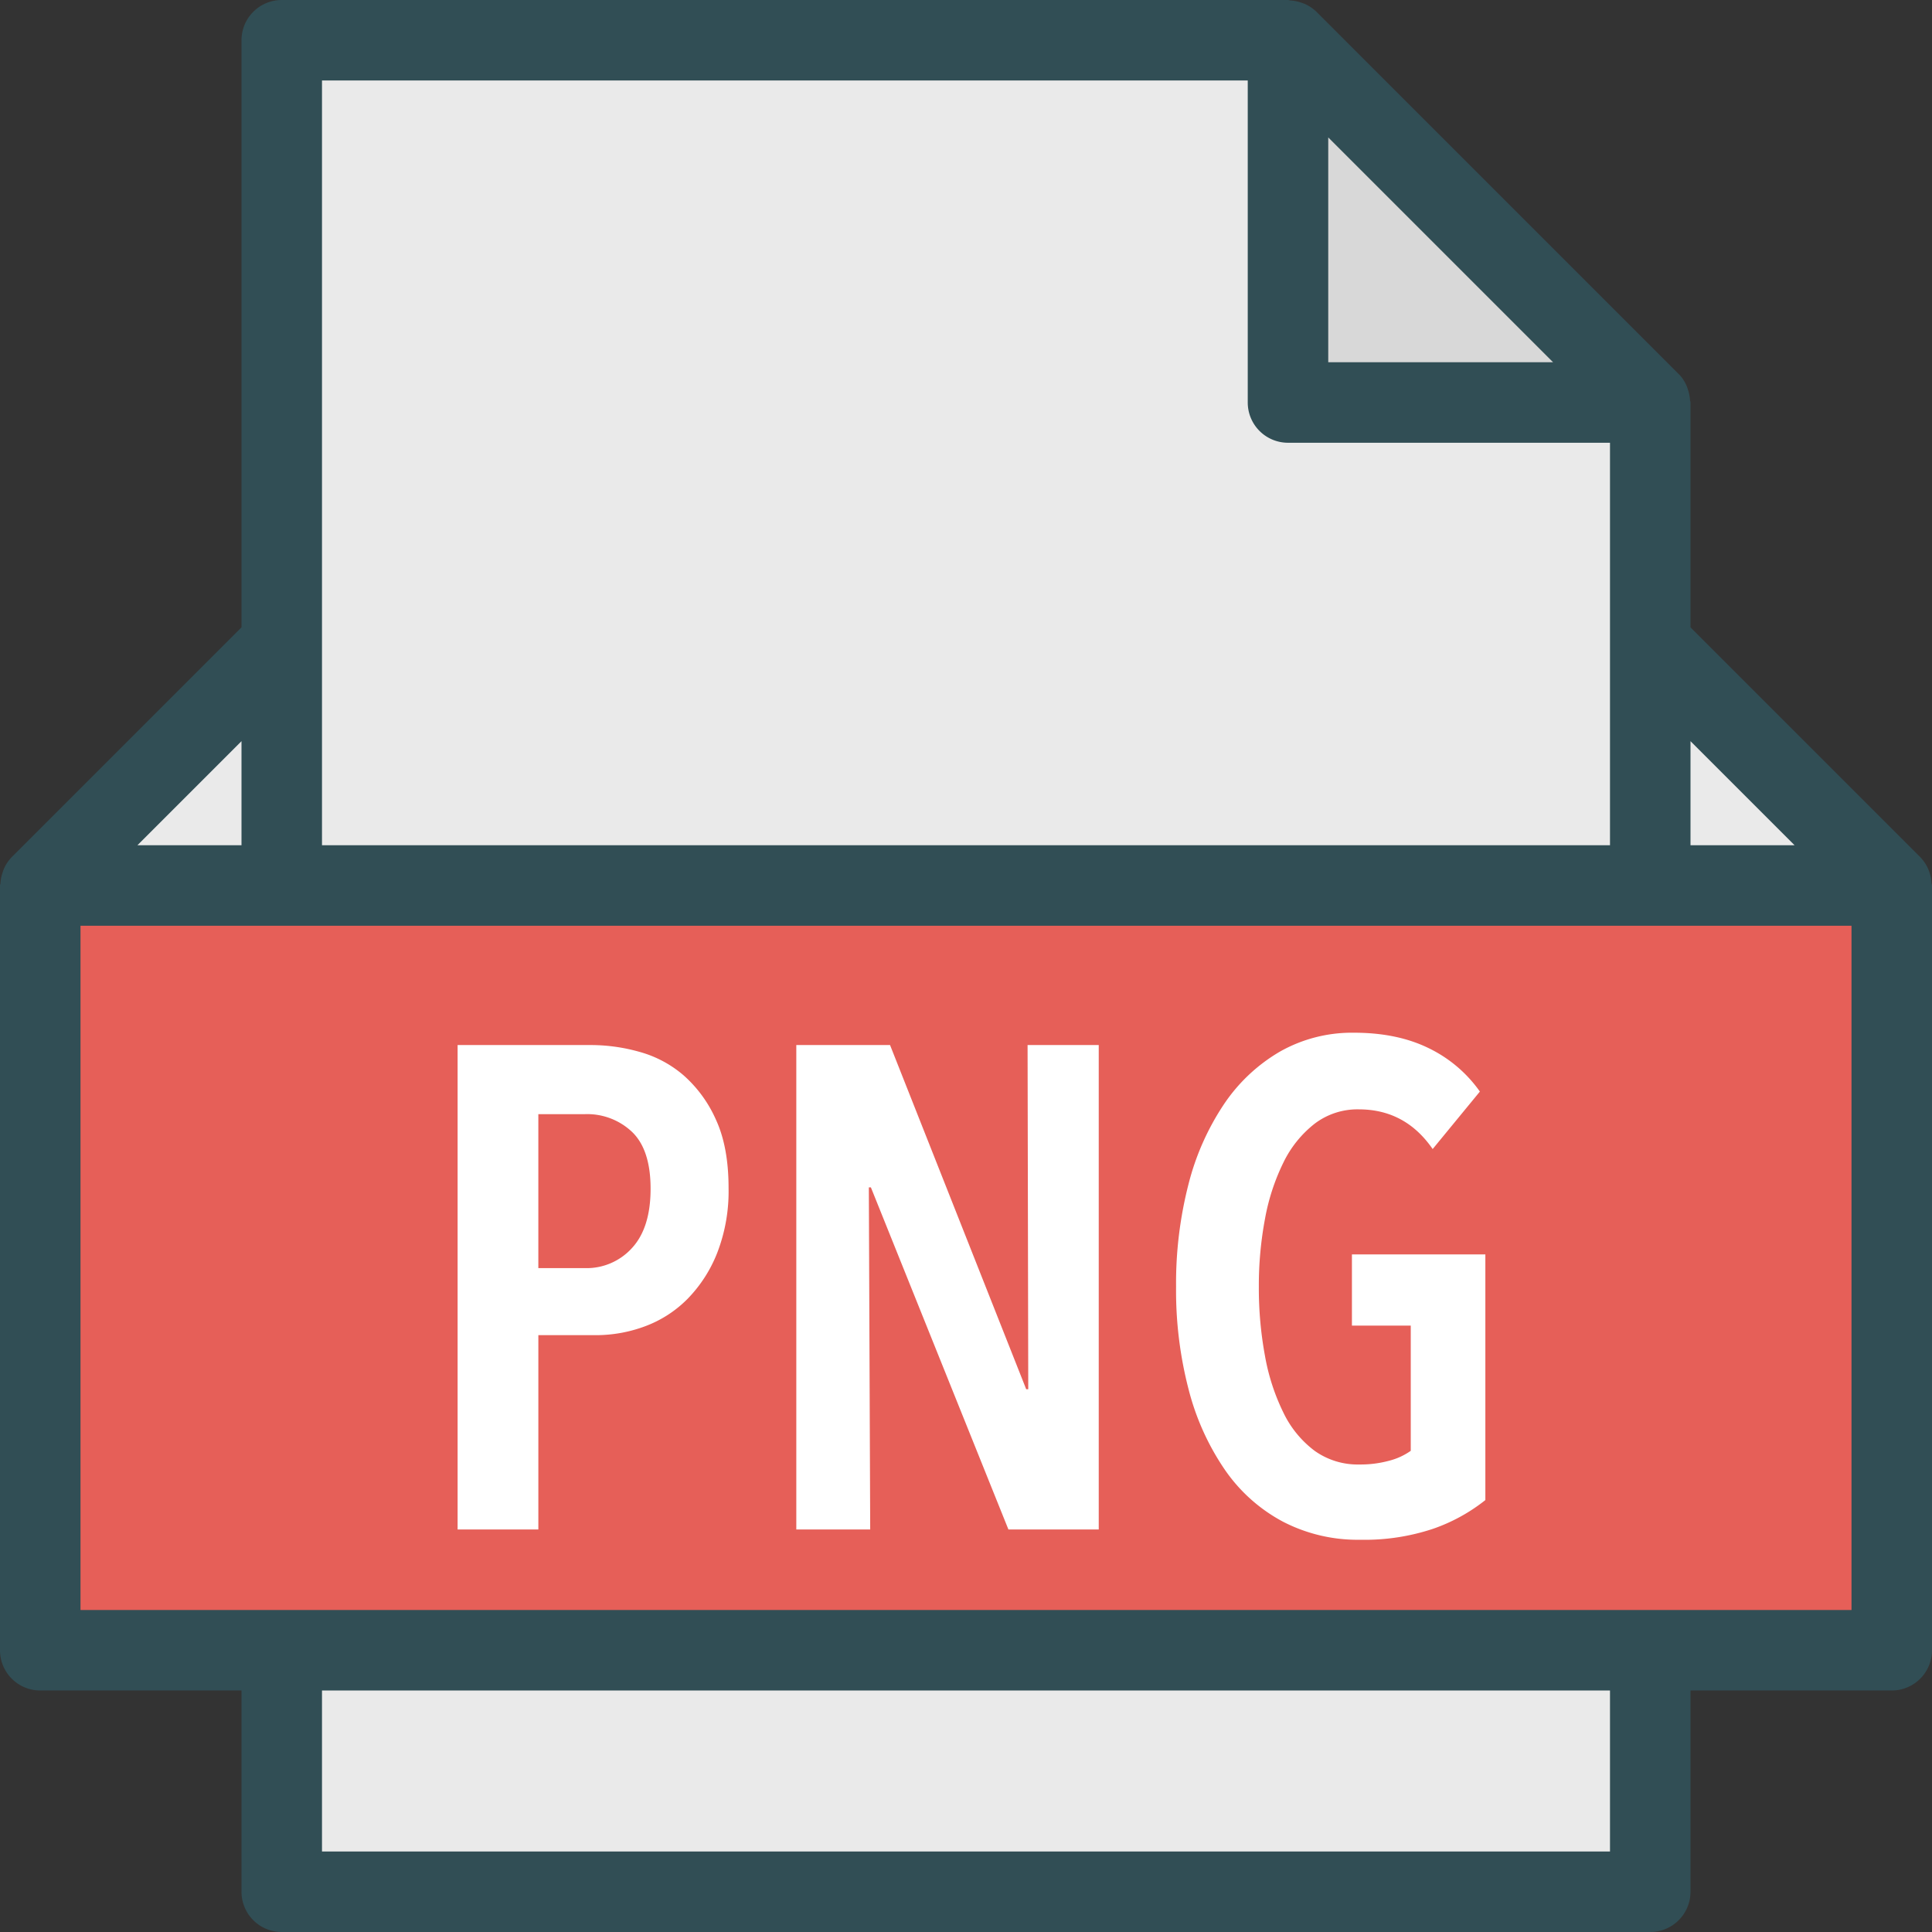 <svg xmlns="http://www.w3.org/2000/svg" width="512.001" height="512" viewBox="0 0 512.001 512"><rect x="0" y="0" width="512.001" height="512" fill="#333333" stroke="none"/><path d="M511.867,234.008a10.766,10.766,0,0,0-2.98-6.867.061.061,0,0,1-.01-.014L448,166.25V106.667c0-.232-.118-.44-.133-.672a10.534,10.534,0,0,0-.546-2.741,9.78,9.78,0,0,0-2.445-4.129l-96-96a10.549,10.549,0,0,0-3.135-2.1,9.716,9.716,0,0,0-.97-.345,10.474,10.474,0,0,0-2.8-.559C341.75.112,341.553,0,341.333,0H74.667A10.667,10.667,0,0,0,64,10.667V166.25L3.128,227.122a.128.128,0,0,1-.016.019,10.526,10.526,0,0,0-2.053,3.046,10.37,10.37,0,0,0-.357,1,10.48,10.48,0,0,0-.57,2.818c-.014.23-.132.424-.132.659V437.334A10.667,10.667,0,0,0,10.667,448H64v53.333A10.667,10.667,0,0,0,74.667,512H437.334A10.667,10.667,0,0,0,448,501.333V448h53.333A10.667,10.667,0,0,0,512,437.333V234.667C512,234.432,511.882,234.238,511.867,234.008Z" fill="#314e55"/><path d="M475.583,224H448V196.417Z" fill="#eaeaea"/><path d="M411.583,96H352V36.417Z" fill="#d8d8d8"/><path d="M85.333,21.333H330.666v85.333a10.667,10.667,0,0,0,10.667,10.667h85.333V224H85.333V21.333Z" fill="#eaeaea"/><path d="M64,196.417V224H36.417Z" fill="#eaeaea"/><rect width="341.333" height="42.667" transform="translate(85.333 448)" fill="#eaeaea"/><path d="M490.667,426.667H21.333V245.333H490.667Z" fill="#e65f58"/><path d="M358.272,351.3h15.594V384.48a17.267,17.267,0,0,1-5.711,2.624,28.75,28.75,0,0,1-7.888,1,19.634,19.634,0,0,1-11.878-3.626,27.536,27.536,0,0,1-8.251-10.07,56.3,56.3,0,0,1-4.9-15.051,98.732,98.732,0,0,1-1.632-18.4,95.38,95.38,0,0,1,1.632-17.952,56.55,56.55,0,0,1,4.9-14.965,29.277,29.277,0,0,1,8.251-10.241,18.725,18.725,0,0,1,11.7-3.807q12.332,0,19.584,10.517l12.512-15.232a35.522,35.522,0,0,0-13.6-11.519q-8.342-4.08-19.766-4.075a38.748,38.748,0,0,0-19.584,4.982,45.4,45.4,0,0,0-14.869,13.962,68.189,68.189,0,0,0-9.429,21.313,105.4,105.4,0,0,0-3.264,27.018,104.2,104.2,0,0,0,3.355,27.382,67.072,67.072,0,0,0,9.611,21.216,43.518,43.518,0,0,0,15.323,13.685,42.987,42.987,0,0,0,20.49,4.811,57.333,57.333,0,0,0,19.312-2.9,46.871,46.871,0,0,0,13.872-7.616v-65.1h-35.36V351.3Z" fill="#fff"/><path d="M181.2,285.013a30.112,30.112,0,0,0-11.7-6.25,47.442,47.442,0,0,0-12.693-1.814H121.27V405.333h21.4v-51.5H157.9a37.29,37.29,0,0,0,13.056-2.357,30.99,30.99,0,0,0,11.243-7.254,36.477,36.477,0,0,0,7.888-12.245,45.176,45.176,0,0,0,2.992-17.131q0-10.879-3.355-18.133A34,34,0,0,0,181.2,285.013Z" fill="#fff"/><path d="M167.509,330.71A16.187,16.187,0,0,1,155,336.064H142.666v-40.8H155a17.281,17.281,0,0,1,12.512,4.715q4.9,4.719,4.9,15.051T167.509,330.71Z" fill="#e65f58"/><path d="M272.5,368.16h-.543l-36.086-91.211H211.029V405.333h19.584l-.362-90.666h.544l36.448,90.666h23.935V276.949H272.32Z" fill="#fff"/></svg>